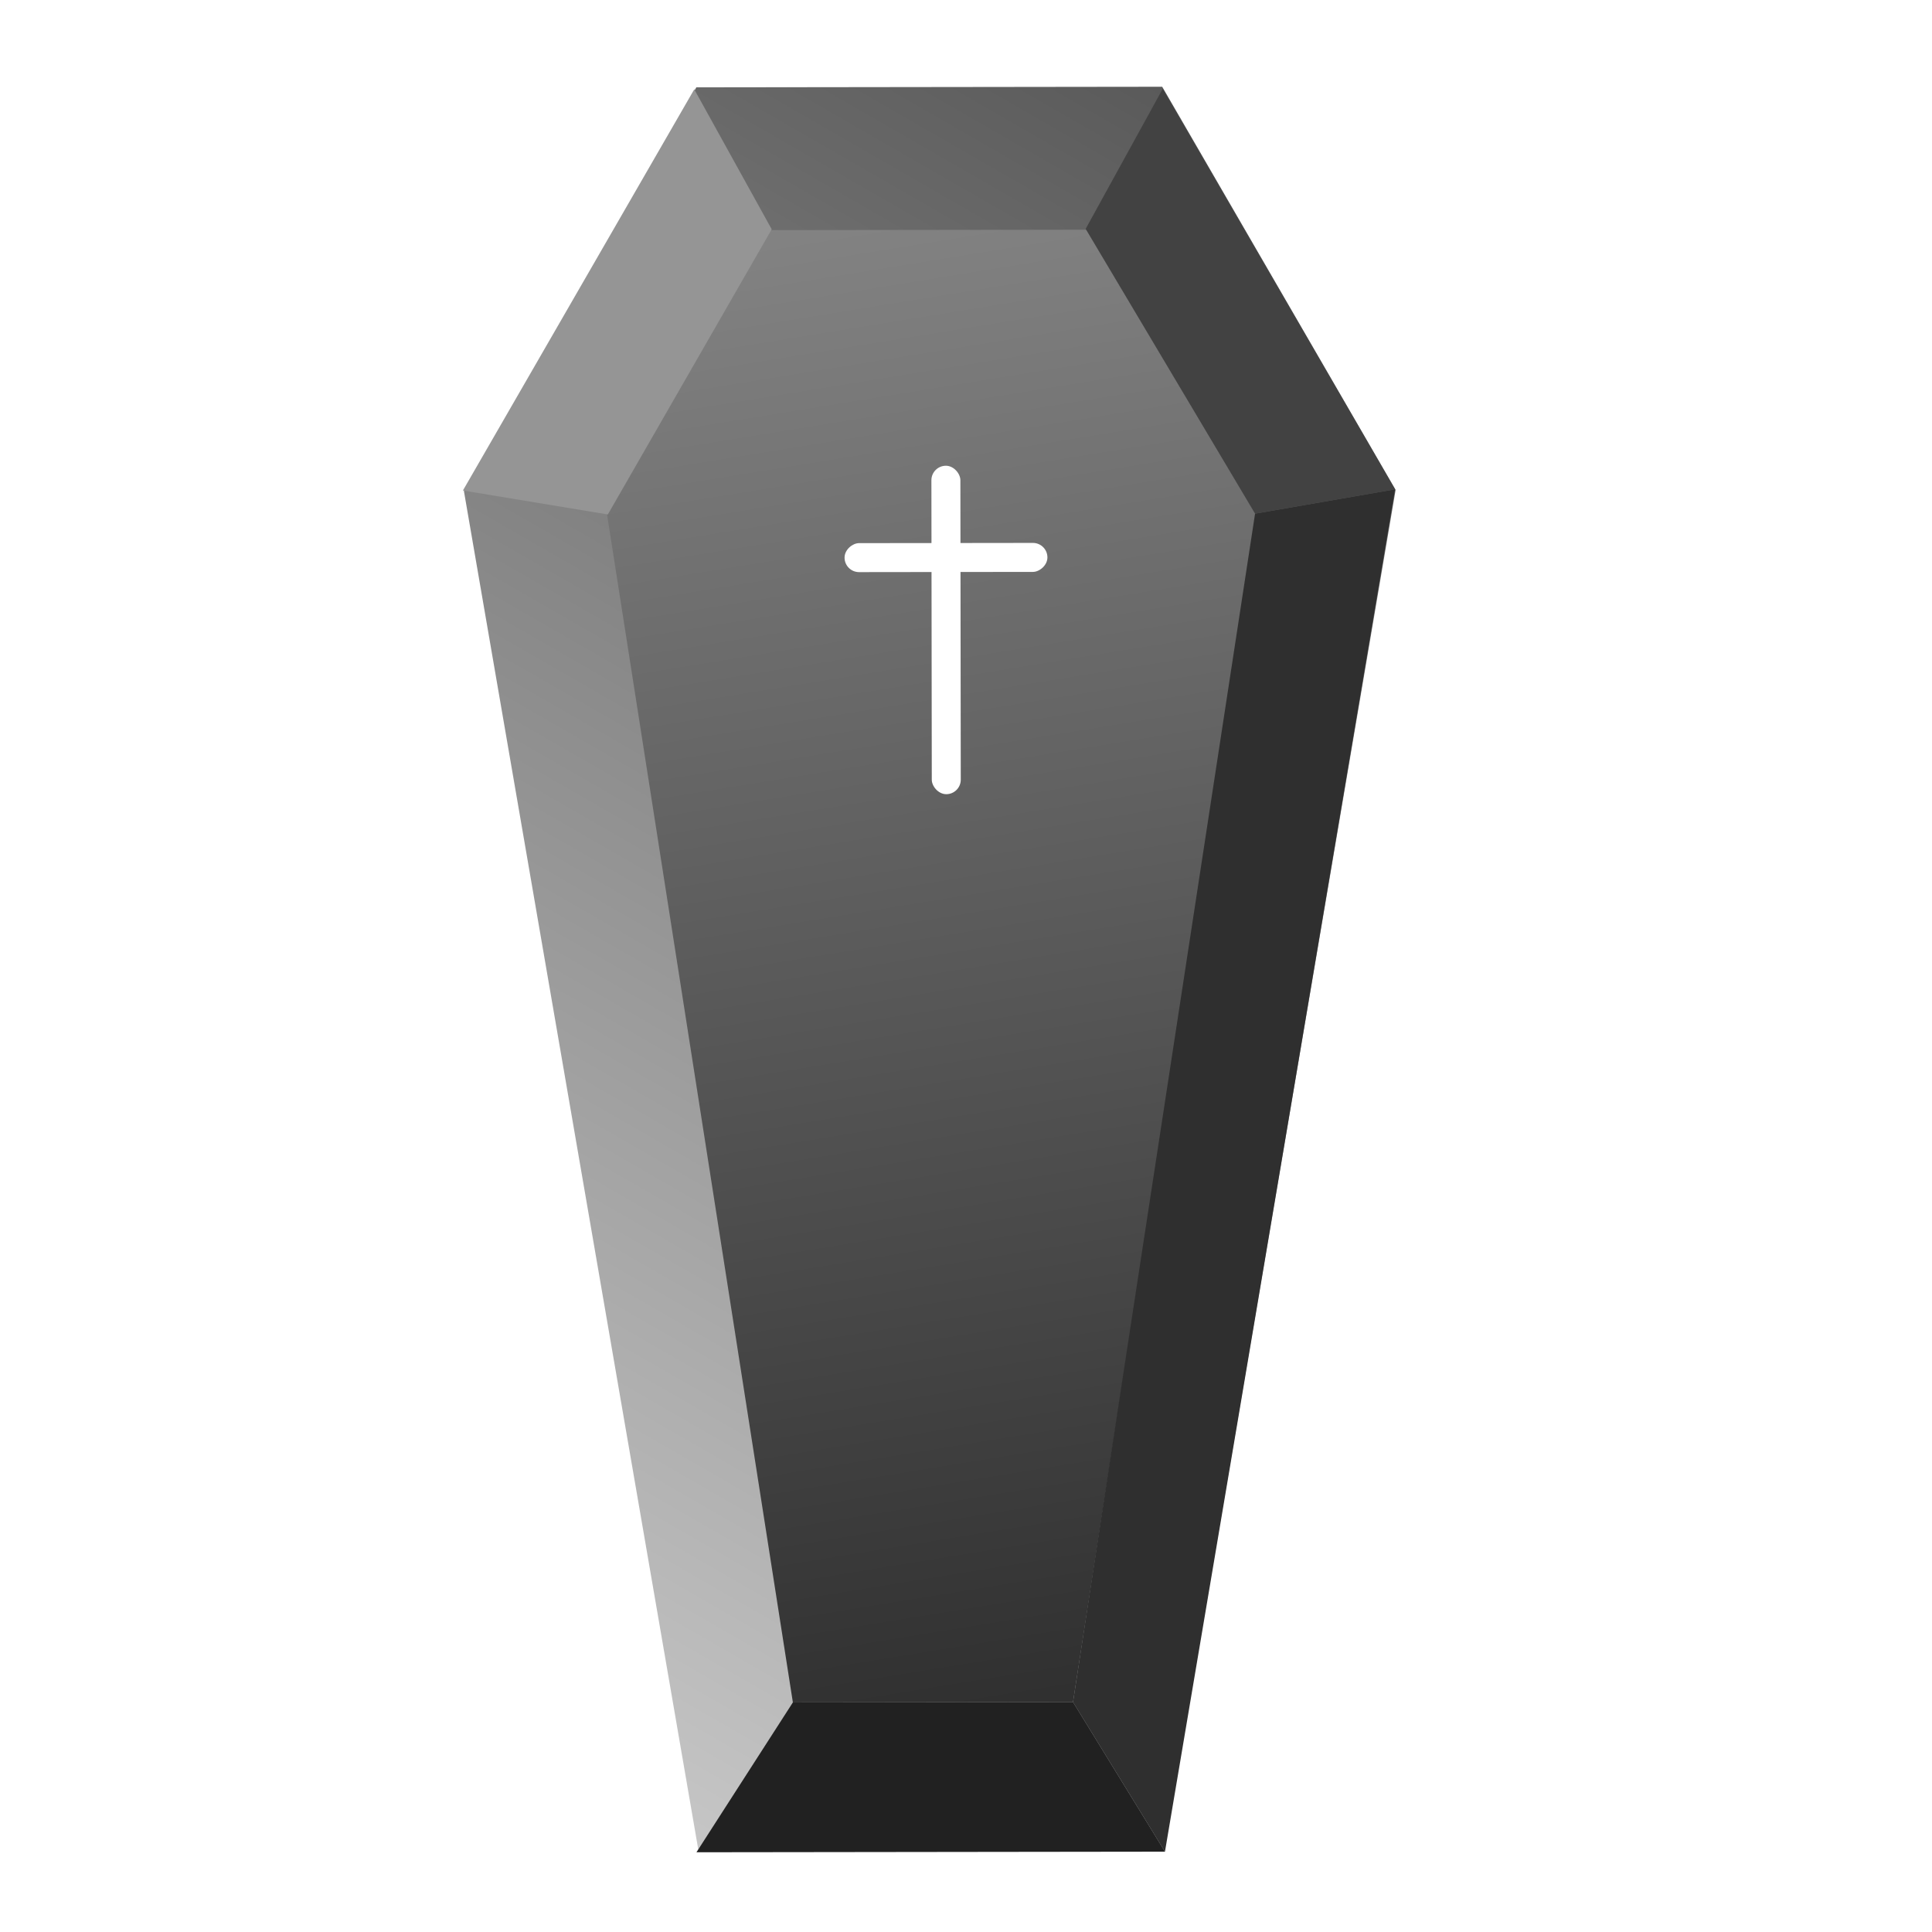 <svg width="200" height="200" viewBox="0 0 200 200" fill="none" xmlns="http://www.w3.org/2000/svg">
<g filter="url(#filter0_d_13_30)">
<path d="M124.31 8.981L148.474 50.714L124.538 191.56L100.426 191.59L76.313 191.62L52.025 50.835L76.085 9.041L124.31 8.981Z" fill="url(#paint0_linear_13_30)"/>
<path d="M117.294 23.78L134.173 52.931L115.078 176.197L100.643 176.215L86.078 176.233L66.804 53.015L83.61 23.822L117.294 23.78Z" fill="url(#paint1_linear_13_30)"/>
<path d="M75.869 9.246L83.887 23.736L66.924 53.257L51.921 50.776L75.869 9.246Z" fill="#959595"/>
<path d="M124.369 9.185L116.387 23.695L133.924 53.173L148.421 50.655L124.369 9.185Z" fill="#424242"/>
<path d="M124.597 191.685L115.078 176.197L86.078 176.233L76.097 191.746L124.597 191.685Z" fill="#212121"/>
<path d="M148.421 50.655L133.924 53.173L115.078 176.197L124.597 191.685L148.421 50.655Z" fill="#2F2F2F"/>
<g filter="url(#filter1_i_13_30)">
<rect x="99.417" y="47.216" width="3" height="34" rx="1.5" transform="rotate(-0.072 99.417 47.216)" fill="white"/>
</g>
<g filter="url(#filter2_i_13_30)">
<rect x="111.427" y="55.201" width="3" height="21" rx="1.5" transform="rotate(89.928 111.427 55.201)" fill="white"/>
</g>
</g>
<defs>
<filter id="filter0_d_13_30" x="43.921" y="4.981" width="104.553" height="190.765" filterUnits="userSpaceOnUse" color-interpolation-filters="sRGB">
<feFlood flood-opacity="0" result="BackgroundImageFix"/>
<feColorMatrix in="SourceAlpha" type="matrix" values="0 0 0 0 0 0 0 0 0 0 0 0 0 0 0 0 0 0 127 0" result="hardAlpha"/>
<feOffset dx="-4"/>
<feGaussianBlur stdDeviation="2"/>
<feComposite in2="hardAlpha" operator="out"/>
<feColorMatrix type="matrix" values="0 0 0 0 0 0 0 0 0 0 0 0 0 0 0 0 0 0 0.25 0"/>
<feBlend mode="normal" in2="BackgroundImageFix" result="effect1_dropShadow_13_30"/>
<feBlend mode="normal" in="SourceGraphic" in2="effect1_dropShadow_13_30" result="shape"/>
</filter>
<filter id="filter1_i_13_30" x="99.419" y="47.215" width="4.039" height="35" filterUnits="userSpaceOnUse" color-interpolation-filters="sRGB">
<feFlood flood-opacity="0" result="BackgroundImageFix"/>
<feBlend mode="normal" in="SourceGraphic" in2="BackgroundImageFix" result="shape"/>
<feColorMatrix in="SourceAlpha" type="matrix" values="0 0 0 0 0 0 0 0 0 0 0 0 0 0 0 0 0 0 127 0" result="hardAlpha"/>
<feOffset dx="1" dy="1"/>
<feGaussianBlur stdDeviation="1"/>
<feComposite in2="hardAlpha" operator="arithmetic" k2="-1" k3="1"/>
<feColorMatrix type="matrix" values="0 0 0 0 0 0 0 0 0 0 0 0 0 0 0 0 0 0 0.25 0"/>
<feBlend mode="normal" in2="shape" result="effect1_innerShadow_13_30"/>
</filter>
<filter id="filter2_i_13_30" x="90.429" y="55.203" width="22" height="4.022" filterUnits="userSpaceOnUse" color-interpolation-filters="sRGB">
<feFlood flood-opacity="0" result="BackgroundImageFix"/>
<feBlend mode="normal" in="SourceGraphic" in2="BackgroundImageFix" result="shape"/>
<feColorMatrix in="SourceAlpha" type="matrix" values="0 0 0 0 0 0 0 0 0 0 0 0 0 0 0 0 0 0 127 0" result="hardAlpha"/>
<feOffset dx="1" dy="1"/>
<feGaussianBlur stdDeviation="1"/>
<feComposite in2="hardAlpha" operator="arithmetic" k2="-1" k3="1"/>
<feColorMatrix type="matrix" values="0 0 0 0 0 0 0 0 0 0 0 0 0 0 0 0 0 0 0.25 0"/>
<feBlend mode="normal" in2="shape" result="effect1_innerShadow_13_30"/>
</filter>
<linearGradient id="paint0_linear_13_30" x1="145.771" y1="21.335" x2="54.852" y2="179.265" gradientUnits="userSpaceOnUse">
<stop stop-color="#5A5A5A"/>
<stop offset="1" stop-color="#C6C6C6"/>
</linearGradient>
<linearGradient id="paint1_linear_13_30" x1="112.628" y1="181.25" x2="83.881" y2="4.095" gradientUnits="userSpaceOnUse">
<stop stop-color="#2D2D2D"/>
<stop offset="1" stop-color="#8D8D8D"/>
</linearGradient>
</defs>
</svg>
